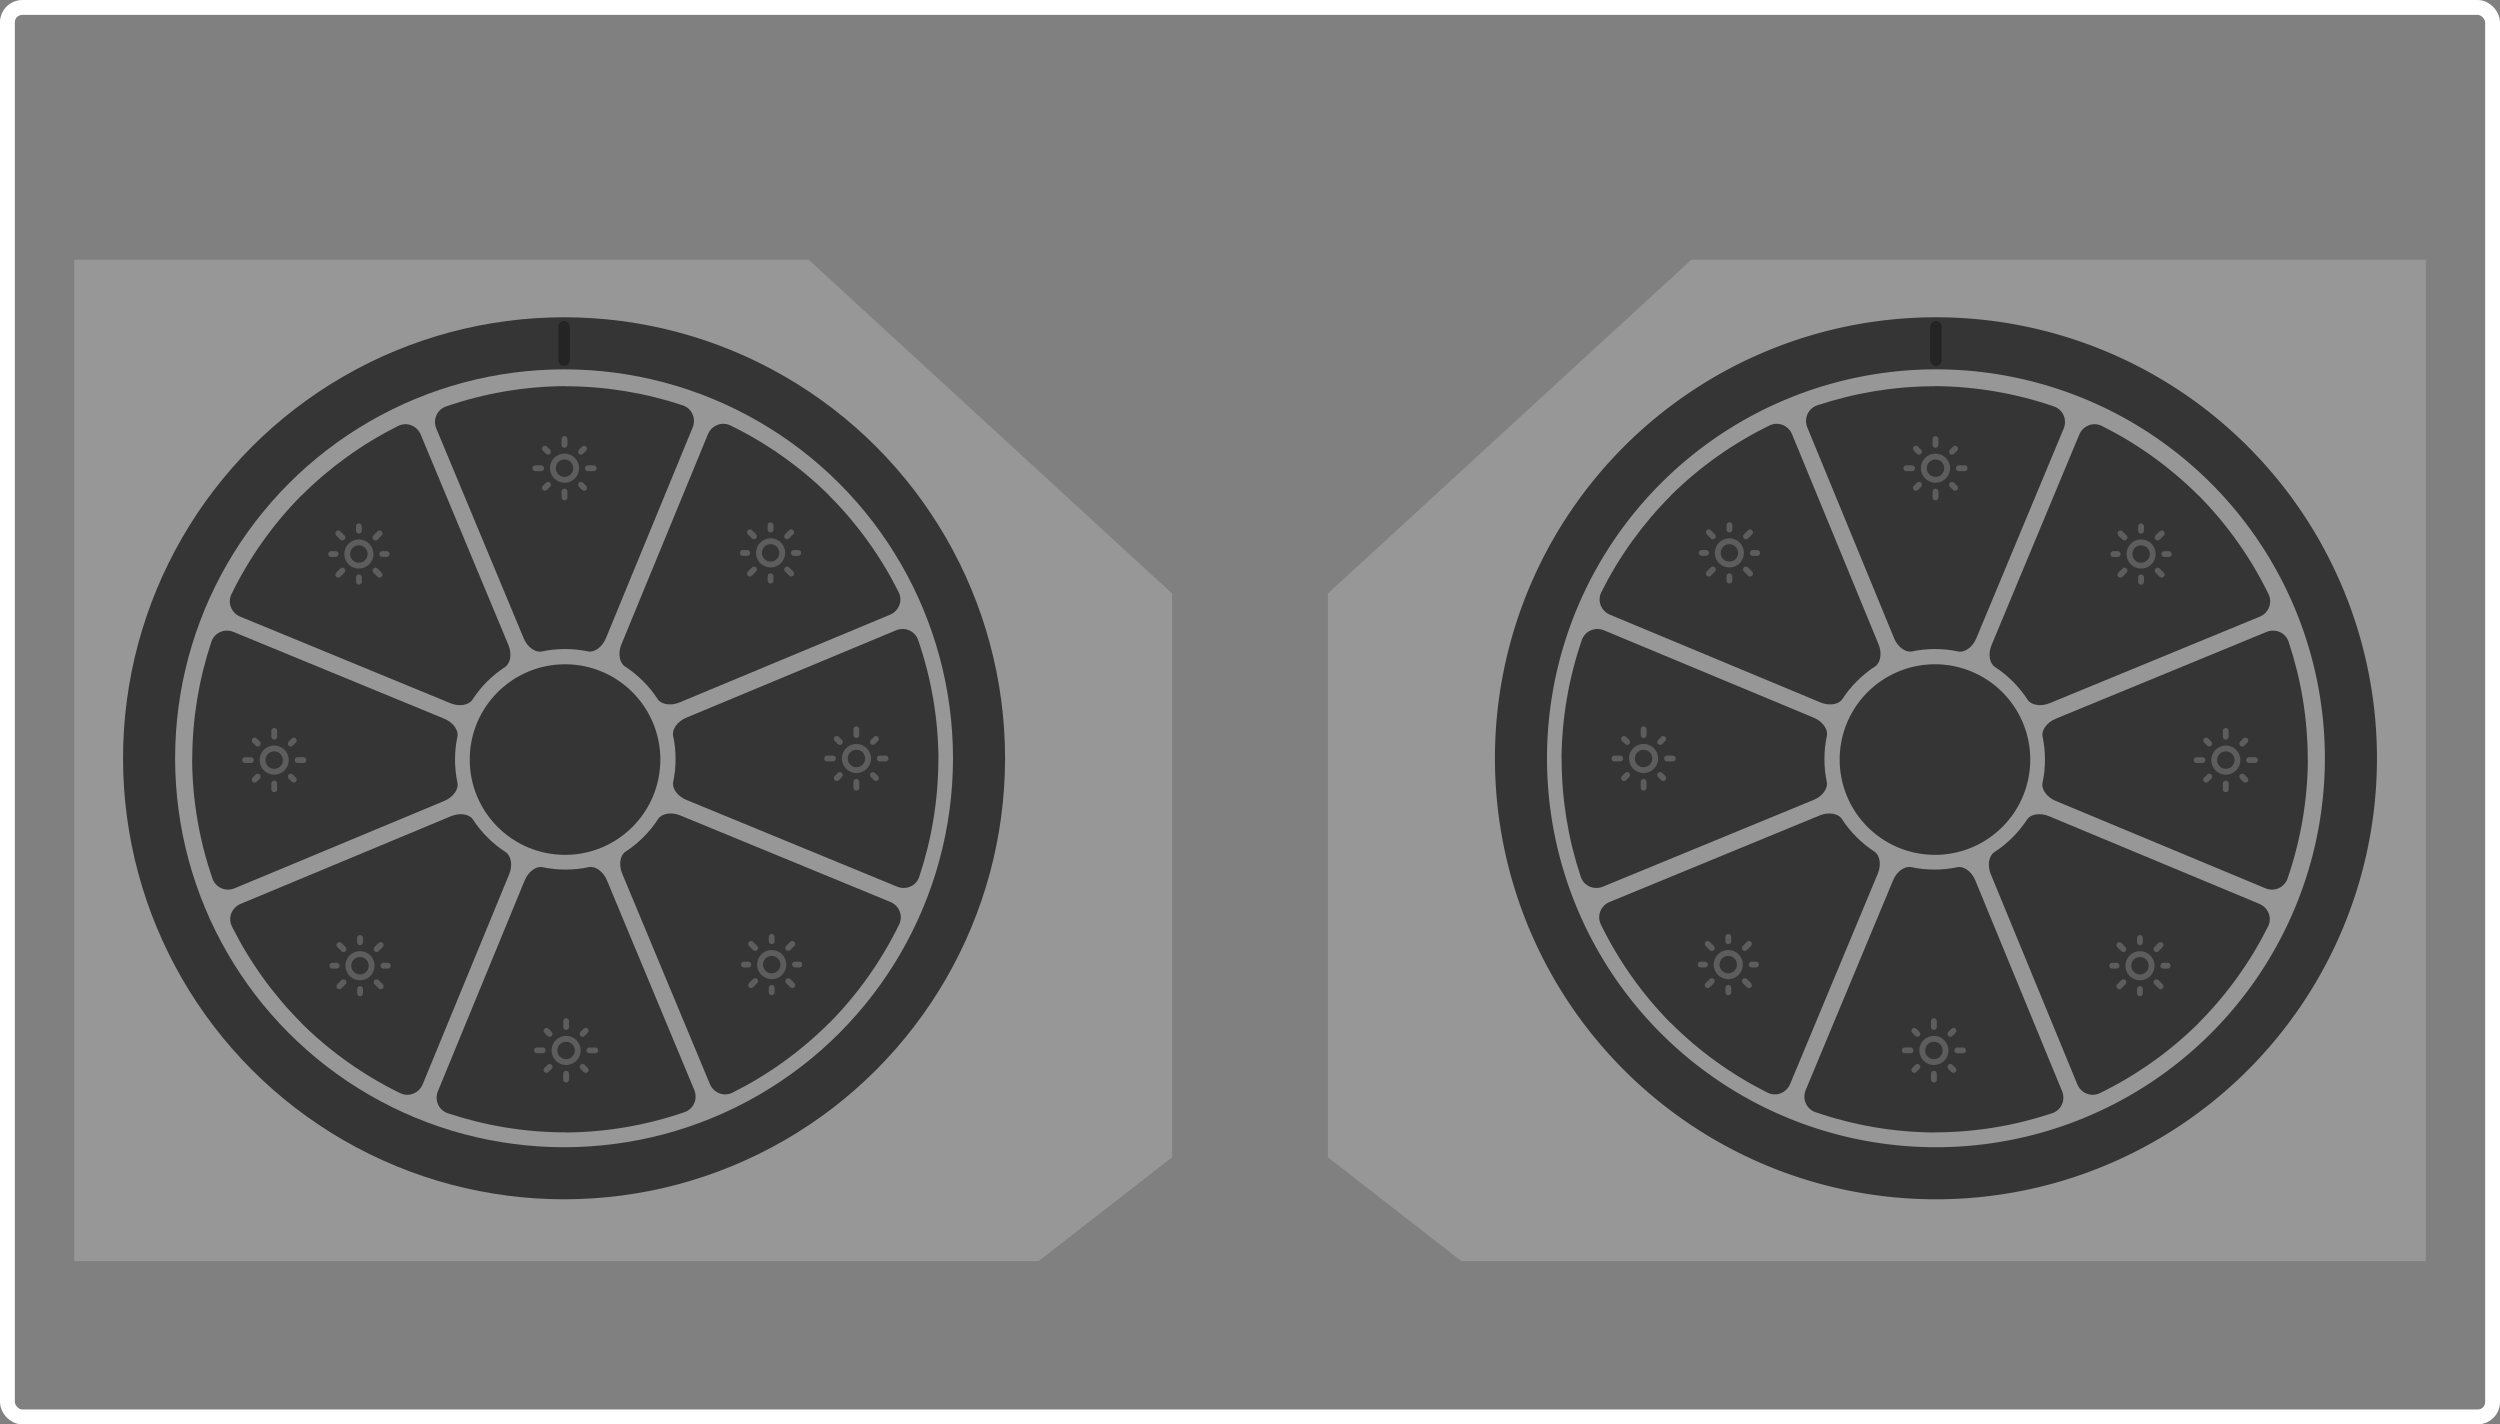 <?xml version="1.0" encoding="UTF-8" standalone="no"?>
<!-- Created with Inkscape (http://www.inkscape.org/) -->

<svg
   width="168.5"
   height="96"
   viewBox="0 0 44.582 25.4"
   version="1.1"
   id="svg5"
   inkscape:version="1.1.1 (3bf5ae0d25, 2021-09-20)"
   sodipodi:docname="dm2_diagram.svg"
   xmlns:inkscape="http://www.inkscape.org/namespaces/inkscape"
   xmlns:sodipodi="http://sodipodi.sourceforge.net/DTD/sodipodi-0.dtd"
   xmlns="http://www.w3.org/2000/svg"
   xmlns:svg="http://www.w3.org/2000/svg">
  <rect x="0" y="0" width="44.582" height="25.4" fill="#808080" stroke="none"/>
  <sodipodi:namedview
     id="namedview7"
     pagecolor="#505050"
     bordercolor="#ffffff"
     borderopacity="1"
     inkscape:pageshadow="0"
     inkscape:pageopacity="0"
     inkscape:pagecheckerboard="1"
     inkscape:document-units="px"
     showgrid="false"
     units="px"
     fit-margin-top="0"
     fit-margin-left="0"
     fit-margin-right="0"
     fit-margin-bottom="0"
     inkscape:zoom="8"
     inkscape:cx="59.875"
     inkscape:cy="56.8125"
     inkscape:window-width="2560"
     inkscape:window-height="1537"
     inkscape:window-x="1912"
     inkscape:window-y="-8"
     inkscape:window-maximized="1"
     inkscape:current-layer="mirror-path-effect1076"
     inkscape:snap-center="false" />
  <defs
     id="defs2">
    <inkscape:path-effect
       effect="mirror_symmetry"
       start_point="49.982,41.675"
       end_point="49.982,59.534"
       center_point="49.982,50.604"
       id="path-effect1076"
       is_visible="true"
       lpeversion="1.1"
       mode="vertical"
       discard_orig_path="false"
       fuse_paths="false"
       oposite_fuse="false"
       split_items="true"
       split_open="false" />
    <inkscape:path-effect
       effect="copy_rotate"
       starting_point="0,0"
       origin="39.27,50.6"
       id="path-effect879"
       is_visible="true"
       lpeversion="1"
       method="normal"
       num_copies="8"
       starting_angle="0"
       rotation_angle="45"
       gap="0"
       copies_to_360="true"
       mirror_copies="false"
       split_items="true" />
    <inkscape:path-effect
       effect="fillet_chamfer"
       id="path-effect19039"
       is_visible="true"
       lpeversion="1"
       satellites_param="F,0,0,1,0,0,0,1 @ F,0,0,1,0,0,0,1 @ F,0,0,1,0,0,0,1 @ F,0,0,1,0,0,0,1 @ F,0,0,1,0,0,0,1 @ F,0,0,1,0,0,0,1 @ F,0,0,1,0,0,0,1 @ F,0,0,1,0,0,0,1"
       unit="px"
       method="auto"
       mode="F"
       radius="0"
       chamfer_steps="1"
       flexible="false"
       use_knot_distance="true"
       apply_no_radius="true"
       apply_with_radius="true"
       only_selected="false"
       hide_knots="false" />
    <inkscape:path-effect
       effect="copy_rotate"
       starting_point="0,0"
       origin="39.8,51.25"
       id="path-effect19035"
       is_visible="true"
       lpeversion="1"
       method="normal"
       num_copies="8"
       starting_angle="0"
       rotation_angle="45"
       gap="0"
       copies_to_360="true"
       mirror_copies="false"
       split_items="false" />
    <inkscape:path-effect
       effect="copy_rotate"
       starting_point="0,0"
       origin="50,70"
       id="path-effect18955"
       is_visible="true"
       lpeversion="1"
       method="normal"
       num_copies="8"
       starting_angle="0"
       rotation_angle="45"
       gap="0"
       copies_to_360="true"
       mirror_copies="false"
       split_items="false" />
    <inkscape:path-effect
       effect="fillet_chamfer"
       id="path-effect18869"
       is_visible="true"
       lpeversion="1"
       satellites_param="F,0,0,1,0,1,0,1 @ F,0,0,1,0,1,0,1 @ F,0,0,1,0,1,0,1 @ F,0,0,1,0,1,0,1 @ F,0,0,1,0,1,0,1 @ F,0,0,1,0,1,0,1 @ F,0,0,1,0,1,0,1 @ F,0,0,1,0,1,0,1 @ F,0,0,1,0,1,0,1 @ F,0,0,1,0,1,0,1"
       unit="px"
       method="auto"
       mode="F"
       radius="1"
       chamfer_steps="1"
       flexible="false"
       use_knot_distance="true"
       apply_no_radius="true"
       apply_with_radius="true"
       only_selected="true"
       hide_knots="false" />
    <inkscape:path-effect
       effect="copy_rotate"
       starting_point="0,0"
       origin="-50,-50"
       id="path-effect13342"
       is_visible="true"
       lpeversion="1"
       method="normal"
       num_copies="8"
       starting_angle="0"
       rotation_angle="60"
       gap="0"
       copies_to_360="true"
       mirror_copies="false"
       split_items="true" />
    <inkscape:path-effect
       effect="copy_rotate"
       starting_point="0,0"
       origin="-40,-40"
       id="path-effect12657"
       is_visible="true"
       lpeversion="1"
       method="normal"
       num_copies="8"
       starting_angle="0"
       rotation_angle="60"
       gap="100"
       copies_to_360="true"
       mirror_copies="false"
       split_items="false" />
    <inkscape:path-effect
       effect="copy_rotate"
       starting_point="0,0"
       origin="2,12"
       id="path-effect12655"
       is_visible="true"
       lpeversion="1"
       method="normal"
       num_copies="8"
       starting_angle="0"
       rotation_angle="60"
       gap="0.02"
       copies_to_360="true"
       mirror_copies="false"
       split_items="false" />
    <inkscape:path-effect
       effect="copy_rotate"
       starting_point="0,0"
       origin="35.45,46.619"
       id="path-effect10400"
       is_visible="true"
       lpeversion="1"
       method="normal"
       num_copies="8"
       starting_angle="0"
       rotation_angle="60"
       gap="100"
       copies_to_360="true"
       mirror_copies="false"
       split_items="false" />
    <inkscape:path-effect
       effect="copy_rotate"
       starting_point="0,0"
       origin="35.45,46.619"
       id="path-effect9727"
       is_visible="true"
       lpeversion="1"
       method="normal"
       num_copies="8"
       starting_angle="0"
       rotation_angle="60"
       gap="100"
       copies_to_360="true"
       mirror_copies="false"
       split_items="false" />
  </defs>
  <g
     inkscape:label="Layer 1"
     id="layer1"
     transform="translate(-29.609,-37.044)"
     sodipodi:insensitive="true">
    <rect
       style="fill:none;stroke:#ffffff;stroke-width:0.265;stroke-linejoin:round;stroke-miterlimit:4;stroke-dasharray:none;stroke-opacity:1"
       id="rect846"
       width="44.318"
       height="25.135"
       x="29.741"
       y="37.177"
       rx="0.265"
       ry="0.265"
       inkscape:label="rect846" />
    <g
       id="g10368"
       inkscape:path-effect="#path-effect1076">
      <path
         style="fill:#ffffff;fill-opacity:0.182;stroke:none;stroke-width:0.265px;stroke-linecap:butt;stroke-linejoin:miter;stroke-opacity:1"
         d="m 30.932,41.675 v 17.859 h 17.198 l 2.381,-1.852 V 47.628 l -6.482,-5.953 z"
         id="path1526"
         sodipodi:nodetypes="ccccccc"
         inkscape:original-d="m 30.931932,41.674552 v 17.859375 h 17.197916 l 2.38125,-1.852083 V 47.627677 l -6.482291,-5.953125 z" />
      <g
         id="g1021"
         transform="matrix(1.181,0,0,1.181,-6.688,-9.174)"
         style="stroke-width:0.847">
        <g
           id="g1574"
           inkscape:label="wheel-3"
           transform="matrix(0.978,0,0,0.978,0.849,1.094)"
           style="stroke-width:0.865">
          <circle
             style="fill:none;fill-opacity:0.259;stroke:#353535;stroke-width:0.804;stroke-linejoin:round;stroke-miterlimit:4;stroke-dasharray:none;stroke-opacity:1"
             id="path14890"
             cx="39.266"
             cy="50.604"
             r="6.407"
             inkscape:label="fff" />
          <path
             style="fill:none;stroke:#242424;stroke-width:0.177px;stroke-linecap:round;stroke-linejoin:miter;stroke-opacity:1"
             d="m 39.266,43.941 v 0.516"
             id="path15070"
             inkscape:original-d="m 39.26631,43.9405 v 0.516465" />
        </g>
        <circle
           style="fill:#353535;fill-opacity:1;stroke:none;stroke-width:0;stroke-linejoin:round;stroke-miterlimit:4;stroke-dasharray:none;stroke-opacity:1"
           id="path9452"
           cx="39.266"
           cy="50.604"
           r="1.439"
           inkscape:label="button-23" />
        <g
           id="g875"
           inkscape:path-effect="#path-effect879"
           style="stroke-width:0.847"
           inkscape:label="button-15">
          <path
             id="path17805"
             d="m 39.266,44.965 c -0.612,0.004 -1.219,0.108 -1.797,0.307 -0.138,0.048 -0.203,0.201 -0.146,0.336 l 1.319,3.166 c 0.056,0.135 0.177,0.218 0.273,0.198 0.058,-0.013 0.116,-0.022 0.175,-0.028 0.059,-0.006 0.118,-0.009 0.177,-0.009 0.058,6.7e-5 0.116,0.003 0.174,0.009 0.058,0.006 0.116,0.015 0.173,0.027 0.094,0.02 0.214,-0.064 0.269,-0.199 l 1.31,-3.182 c 0.056,-0.135 -0.01,-0.288 -0.148,-0.334 -0.573,-0.191 -1.173,-0.289 -1.778,-0.289 z"
             style="fill:#353535;fill-opacity:1;stroke:none;stroke-width:0.423;stroke-linejoin:round;stroke-miterlimit:4;stroke-dasharray:none;stroke-opacity:1"
             inkscape:original-d="m 39.266307,44.965307 c -0.612161,0.0041 -1.218977,0.107781 -1.796753,0.306526 -0.138166,0.04753 -0.202526,0.201247 -0.146328,0.336133 l 1.318876,3.165573 c 0.0562,0.134887 0.177107,0.218365 0.272805,0.197725 0.05768,-0.01255 0.115983,-0.02204 0.174666,-0.02842 0.05871,-0.0062 0.117699,-0.0093 0.176734,-0.0093 0.05817,6.7e-5 0.116301,0.0032 0.174149,0.0093 0.05797,0.0061 0.115584,0.01525 0.172599,0.02739 0.09423,0.02022 0.213561,-0.06406 0.269188,-0.199186 l 1.31009,-3.182288 c 0.05563,-0.135122 -0.0096,-0.287976 -0.148233,-0.334174 -0.572726,-0.190876 -1.172954,-0.288727 -1.777793,-0.289276 z" />
          <path
             fill="none"
             height="1.058"
             width="1.058"
             id="rect19332"
             x="38.728"
             y="45.675"
             style="stroke-width:30.475"
             sodipodi:type="rect"
             d="m 38.728,45.675 h 1.058 v 1.058 h -1.058 z" />
          <path
             d="m 39.258,46.072 c 0.073,0 0.132,0.06 0.132,0.132 0,0.073 -0.06,0.132 -0.132,0.132 -0.073,0 -0.132,-0.06 -0.132,-0.132 0,-0.073 0.06,-0.132 0.132,-0.132 m 0,-0.088 c -0.122,0 -0.22,0.099 -0.22,0.22 0,0.122 0.099,0.22 0.22,0.22 0.122,0 0.22,-0.099 0.22,-0.22 0,-0.122 -0.099,-0.22 -0.22,-0.22 z m -0.441,0.265 h 0.088 c 0.024,0 0.044,-0.02 0.044,-0.044 0,-0.024 -0.02,-0.044 -0.044,-0.044 h -0.088 c -0.024,0 -0.044,0.02 -0.044,0.044 0,0.024 0.02,0.044 0.044,0.044 z m 0.794,0 h 0.088 c 0.024,0 0.044,-0.02 0.044,-0.044 0,-0.024 -0.02,-0.044 -0.044,-0.044 h -0.088 c -0.024,0 -0.044,0.02 -0.044,0.044 0,0.024 0.02,0.044 0.044,0.044 z m -0.397,-0.485 v 0.088 c 0,0.024 0.02,0.044 0.044,0.044 0.024,0 0.044,-0.02 0.044,-0.044 v -0.088 c 0,-0.024 -0.02,-0.044 -0.044,-0.044 -0.024,0 -0.044,0.02 -0.044,0.044 z m 0,0.794 v 0.088 c 0,0.024 0.02,0.044 0.044,0.044 0.024,0 0.044,-0.02 0.044,-0.044 v -0.088 c 0,-0.024 -0.02,-0.044 -0.044,-0.044 -0.024,0 -0.044,0.02 -0.044,0.044 z m -0.221,-0.68 c -0.017,-0.017 -0.045,-0.017 -0.062,0 -0.017,0.017 -0.017,0.045 0,0.062 l 0.047,0.047 c 0.017,0.017 0.045,0.017 0.062,0 0.017,-0.017 0.017,-0.045 0,-0.062 z m 0.545,0.545 c -0.017,-0.017 -0.045,-0.017 -0.062,0 -0.017,0.017 -0.017,0.045 0,0.062 l 0.047,0.047 c 0.017,0.017 0.045,0.017 0.062,0 0.017,-0.017 0.017,-0.045 0,-0.062 z m 0.047,-0.483 c 0.017,-0.017 0.017,-0.045 0,-0.062 -0.017,-0.017 -0.045,-0.017 -0.062,0 l -0.047,0.047 c -0.017,0.017 -0.017,0.045 0,0.062 0.017,0.017 0.045,0.017 0.062,0 z m -0.545,0.545 c 0.017,-0.017 0.017,-0.045 0,-0.062 -0.017,-0.017 -0.045,-0.017 -0.062,0 l -0.047,0.047 c -0.017,0.017 -0.017,0.045 0,0.062 0.017,0.017 0.045,0.017 0.062,0 z"
             id="path19334"
             style="fill:#ffffff;fill-opacity:0.201;stroke-width:0.224;stroke-miterlimit:4;stroke-dasharray:none"
             inkscape:original-d="m 39.257549,46.071587 c 0.07276,0 0.132291,0.05953 0.132291,0.132292 0,0.07276 -0.05953,0.132291 -0.132291,0.132291 -0.07276,0 -0.132292,-0.05953 -0.132292,-0.132291 0,-0.07276 0.05953,-0.132292 0.132292,-0.132292 m 0,-0.08819 c -0.121709,0 -0.220486,0.09878 -0.220486,0.220486 0,0.121708 0.09878,0.220486 0.220486,0.220486 0.121708,0 0.220486,-0.09878 0.220486,-0.220486 0,-0.121709 -0.09878,-0.220486 -0.220486,-0.220486 z m -0.440973,0.264583 h 0.08819 c 0.02425,0 0.0441,-0.01984 0.0441,-0.0441 0,-0.02425 -0.01984,-0.0441 -0.0441,-0.0441 h -0.08819 c -0.02425,0 -0.0441,0.01984 -0.0441,0.0441 0,0.02425 0.01984,0.0441 0.0441,0.0441 z m 0.79375,0 h 0.08819 c 0.02425,0 0.0441,-0.01984 0.0441,-0.0441 0,-0.02425 -0.01984,-0.0441 -0.0441,-0.0441 h -0.08819 c -0.02425,0 -0.0441,0.01984 -0.0441,0.0441 0,0.02425 0.01984,0.0441 0.0441,0.0441 z m -0.396875,-0.48507 v 0.08819 c 0,0.02425 0.01984,0.0441 0.0441,0.0441 0.02425,0 0.0441,-0.01984 0.0441,-0.0441 v -0.08819 c 0,-0.02425 -0.01984,-0.0441 -0.0441,-0.0441 -0.02425,0 -0.0441,0.01984 -0.0441,0.0441 z m 0,0.79375 v 0.0882 c 0,0.02425 0.01984,0.0441 0.0441,0.0441 0.02425,0 0.0441,-0.01984 0.0441,-0.0441 v -0.0882 c 0,-0.02425 -0.01984,-0.0441 -0.0441,-0.0441 -0.02425,0 -0.0441,0.01984 -0.0441,0.0441 z m -0.220927,-0.679979 c -0.0172,-0.0172 -0.04542,-0.0172 -0.06218,0 -0.0172,0.0172 -0.0172,0.04542 0,0.06218 l 0.04674,0.04674 c 0.0172,0.0172 0.04542,0.0172 0.06218,0 0.01676,-0.0172 0.0172,-0.04542 0,-0.06218 z m 0.545483,0.545483 c -0.0172,-0.0172 -0.04542,-0.0172 -0.06218,0 -0.0172,0.0172 -0.0172,0.04542 0,0.06218 l 0.04674,0.04674 c 0.0172,0.0172 0.04542,0.0172 0.06218,0 0.0172,-0.0172 0.0172,-0.04542 0,-0.06218 z m 0.04674,-0.483306 c 0.0172,-0.0172 0.0172,-0.04542 0,-0.06218 -0.0172,-0.0172 -0.04542,-0.0172 -0.06218,0 l -0.04674,0.04674 c -0.0172,0.0172 -0.0172,0.04542 0,0.06218 0.0172,0.01676 0.04542,0.0172 0.06218,0 z m -0.545483,0.545483 c 0.0172,-0.0172 0.0172,-0.04542 0,-0.06218 -0.0172,-0.0172 -0.04542,-0.0172 -0.06218,0 l -0.04674,0.04674 c -0.0172,0.0172 -0.0172,0.04542 0,0.06218 0.0172,0.01676 0.04542,0.0172 0.06218,0 z" />
        </g>
        <g
           id="rotated-0-path-effect879"
           style="display:inline;stroke-width:0.847"
           transform="rotate(-45,39.27,50.6)"
           inkscape:label="button-8">
          <path
             style="fill:#353535;fill-opacity:1;stroke:none;stroke-width:0.423;stroke-linejoin:round;stroke-miterlimit:4;stroke-dasharray:none;stroke-opacity:1"
             id="path1522"
             d="m 39.266,44.965 c -0.612,0.004 -1.219,0.108 -1.797,0.307 -0.138,0.048 -0.203,0.201 -0.146,0.336 l 1.319,3.166 c 0.056,0.135 0.177,0.218 0.273,0.198 0.058,-0.013 0.116,-0.022 0.175,-0.028 0.059,-0.006 0.118,-0.009 0.177,-0.009 0.058,6.7e-5 0.116,0.003 0.174,0.009 0.058,0.006 0.116,0.015 0.173,0.027 0.094,0.02 0.214,-0.064 0.269,-0.199 l 1.31,-3.182 c 0.056,-0.135 -0.01,-0.288 -0.148,-0.334 -0.573,-0.191 -1.173,-0.289 -1.778,-0.289 z" />
          <path
             style="stroke-width:30.475"
             id="path1524"
             d="m 38.728,45.675 h 1.058 v 1.058 h -1.058 z"
             fill="none" />
          <path
             style="fill:#ffffff;fill-opacity:0.201;stroke-width:0.224;stroke-miterlimit:4;stroke-dasharray:none"
             id="path1527"
             d="m 39.258,46.072 c 0.073,0 0.132,0.06 0.132,0.132 0,0.073 -0.06,0.132 -0.132,0.132 -0.073,0 -0.132,-0.06 -0.132,-0.132 0,-0.073 0.06,-0.132 0.132,-0.132 m 0,-0.088 c -0.122,0 -0.22,0.099 -0.22,0.22 0,0.122 0.099,0.22 0.22,0.22 0.122,0 0.22,-0.099 0.22,-0.22 0,-0.122 -0.099,-0.22 -0.22,-0.22 z m -0.441,0.265 h 0.088 c 0.024,0 0.044,-0.02 0.044,-0.044 0,-0.024 -0.02,-0.044 -0.044,-0.044 h -0.088 c -0.024,0 -0.044,0.02 -0.044,0.044 0,0.024 0.02,0.044 0.044,0.044 z m 0.794,0 h 0.088 c 0.024,0 0.044,-0.02 0.044,-0.044 0,-0.024 -0.02,-0.044 -0.044,-0.044 h -0.088 c -0.024,0 -0.044,0.02 -0.044,0.044 0,0.024 0.02,0.044 0.044,0.044 z m -0.397,-0.485 v 0.088 c 0,0.024 0.02,0.044 0.044,0.044 0.024,0 0.044,-0.02 0.044,-0.044 v -0.088 c 0,-0.024 -0.02,-0.044 -0.044,-0.044 -0.024,0 -0.044,0.02 -0.044,0.044 z m 0,0.794 v 0.088 c 0,0.024 0.02,0.044 0.044,0.044 0.024,0 0.044,-0.02 0.044,-0.044 v -0.088 c 0,-0.024 -0.02,-0.044 -0.044,-0.044 -0.024,0 -0.044,0.02 -0.044,0.044 z m -0.221,-0.68 c -0.017,-0.017 -0.045,-0.017 -0.062,0 -0.017,0.017 -0.017,0.045 0,0.062 l 0.047,0.047 c 0.017,0.017 0.045,0.017 0.062,0 0.017,-0.017 0.017,-0.045 0,-0.062 z m 0.545,0.545 c -0.017,-0.017 -0.045,-0.017 -0.062,0 -0.017,0.017 -0.017,0.045 0,0.062 l 0.047,0.047 c 0.017,0.017 0.045,0.017 0.062,0 0.017,-0.017 0.017,-0.045 0,-0.062 z m 0.047,-0.483 c 0.017,-0.017 0.017,-0.045 0,-0.062 -0.017,-0.017 -0.045,-0.017 -0.062,0 l -0.047,0.047 c -0.017,0.017 -0.017,0.045 0,0.062 0.017,0.017 0.045,0.017 0.062,0 z m -0.545,0.545 c 0.017,-0.017 0.017,-0.045 0,-0.062 -0.017,-0.017 -0.045,-0.017 -0.062,0 l -0.047,0.047 c -0.017,0.017 -0.017,0.045 0,0.062 0.017,0.017 0.045,0.017 0.062,0 z" />
        </g>
        <g
           id="rotated-1-path-effect879"
           style="display:inline;stroke-width:0.847"
           transform="rotate(-90,39.27,50.6)"
           inkscape:label="button-9">
          <path
             style="fill:#353535;fill-opacity:1;stroke:none;stroke-width:0.423;stroke-linejoin:round;stroke-miterlimit:4;stroke-dasharray:none;stroke-opacity:1"
             id="path1530"
             d="m 39.266,44.965 c -0.612,0.004 -1.219,0.108 -1.797,0.307 -0.138,0.048 -0.203,0.201 -0.146,0.336 l 1.319,3.166 c 0.056,0.135 0.177,0.218 0.273,0.198 0.058,-0.013 0.116,-0.022 0.175,-0.028 0.059,-0.006 0.118,-0.009 0.177,-0.009 0.058,6.7e-5 0.116,0.003 0.174,0.009 0.058,0.006 0.116,0.015 0.173,0.027 0.094,0.02 0.214,-0.064 0.269,-0.199 l 1.31,-3.182 c 0.056,-0.135 -0.01,-0.288 -0.148,-0.334 -0.573,-0.191 -1.173,-0.289 -1.778,-0.289 z" />
          <path
             style="stroke-width:30.475"
             id="path1532"
             d="m 38.728,45.675 h 1.058 v 1.058 h -1.058 z"
             fill="none" />
          <path
             style="fill:#ffffff;fill-opacity:0.201;stroke-width:0.224;stroke-miterlimit:4;stroke-dasharray:none"
             id="path1534"
             d="m 39.258,46.072 c 0.073,0 0.132,0.06 0.132,0.132 0,0.073 -0.06,0.132 -0.132,0.132 -0.073,0 -0.132,-0.06 -0.132,-0.132 0,-0.073 0.06,-0.132 0.132,-0.132 m 0,-0.088 c -0.122,0 -0.22,0.099 -0.22,0.22 0,0.122 0.099,0.22 0.22,0.22 0.122,0 0.22,-0.099 0.22,-0.22 0,-0.122 -0.099,-0.22 -0.22,-0.22 z m -0.441,0.265 h 0.088 c 0.024,0 0.044,-0.02 0.044,-0.044 0,-0.024 -0.02,-0.044 -0.044,-0.044 h -0.088 c -0.024,0 -0.044,0.02 -0.044,0.044 0,0.024 0.02,0.044 0.044,0.044 z m 0.794,0 h 0.088 c 0.024,0 0.044,-0.02 0.044,-0.044 0,-0.024 -0.02,-0.044 -0.044,-0.044 h -0.088 c -0.024,0 -0.044,0.02 -0.044,0.044 0,0.024 0.02,0.044 0.044,0.044 z m -0.397,-0.485 v 0.088 c 0,0.024 0.02,0.044 0.044,0.044 0.024,0 0.044,-0.02 0.044,-0.044 v -0.088 c 0,-0.024 -0.02,-0.044 -0.044,-0.044 -0.024,0 -0.044,0.02 -0.044,0.044 z m 0,0.794 v 0.088 c 0,0.024 0.02,0.044 0.044,0.044 0.024,0 0.044,-0.02 0.044,-0.044 v -0.088 c 0,-0.024 -0.02,-0.044 -0.044,-0.044 -0.024,0 -0.044,0.02 -0.044,0.044 z m -0.221,-0.68 c -0.017,-0.017 -0.045,-0.017 -0.062,0 -0.017,0.017 -0.017,0.045 0,0.062 l 0.047,0.047 c 0.017,0.017 0.045,0.017 0.062,0 0.017,-0.017 0.017,-0.045 0,-0.062 z m 0.545,0.545 c -0.017,-0.017 -0.045,-0.017 -0.062,0 -0.017,0.017 -0.017,0.045 0,0.062 l 0.047,0.047 c 0.017,0.017 0.045,0.017 0.062,0 0.017,-0.017 0.017,-0.045 0,-0.062 z m 0.047,-0.483 c 0.017,-0.017 0.017,-0.045 0,-0.062 -0.017,-0.017 -0.045,-0.017 -0.062,0 l -0.047,0.047 c -0.017,0.017 -0.017,0.045 0,0.062 0.017,0.017 0.045,0.017 0.062,0 z m -0.545,0.545 c 0.017,-0.017 0.017,-0.045 0,-0.062 -0.017,-0.017 -0.045,-0.017 -0.062,0 l -0.047,0.047 c -0.017,0.017 -0.017,0.045 0,0.062 0.017,0.017 0.045,0.017 0.062,0 z" />
        </g>
        <g
           id="rotated-2-path-effect879"
           style="display:inline;stroke-width:0.847"
           transform="rotate(-135,39.27,50.6)"
           inkscape:label="button-10">
          <path
             style="fill:#353535;fill-opacity:1;stroke:none;stroke-width:0.423;stroke-linejoin:round;stroke-miterlimit:4;stroke-dasharray:none;stroke-opacity:1"
             id="path1537"
             d="m 39.266,44.965 c -0.612,0.004 -1.219,0.108 -1.797,0.307 -0.138,0.048 -0.203,0.201 -0.146,0.336 l 1.319,3.166 c 0.056,0.135 0.177,0.218 0.273,0.198 0.058,-0.013 0.116,-0.022 0.175,-0.028 0.059,-0.006 0.118,-0.009 0.177,-0.009 0.058,6.7e-5 0.116,0.003 0.174,0.009 0.058,0.006 0.116,0.015 0.173,0.027 0.094,0.02 0.214,-0.064 0.269,-0.199 l 1.31,-3.182 c 0.056,-0.135 -0.01,-0.288 -0.148,-0.334 -0.573,-0.191 -1.173,-0.289 -1.778,-0.289 z" />
          <path
             style="stroke-width:30.475"
             id="path1539"
             d="m 38.728,45.675 h 1.058 v 1.058 h -1.058 z"
             fill="none" />
          <path
             style="fill:#ffffff;fill-opacity:0.201;stroke-width:0.224;stroke-miterlimit:4;stroke-dasharray:none"
             id="path1541"
             d="m 39.258,46.072 c 0.073,0 0.132,0.06 0.132,0.132 0,0.073 -0.06,0.132 -0.132,0.132 -0.073,0 -0.132,-0.06 -0.132,-0.132 0,-0.073 0.06,-0.132 0.132,-0.132 m 0,-0.088 c -0.122,0 -0.22,0.099 -0.22,0.22 0,0.122 0.099,0.22 0.22,0.22 0.122,0 0.22,-0.099 0.22,-0.22 0,-0.122 -0.099,-0.22 -0.22,-0.22 z m -0.441,0.265 h 0.088 c 0.024,0 0.044,-0.02 0.044,-0.044 0,-0.024 -0.02,-0.044 -0.044,-0.044 h -0.088 c -0.024,0 -0.044,0.02 -0.044,0.044 0,0.024 0.02,0.044 0.044,0.044 z m 0.794,0 h 0.088 c 0.024,0 0.044,-0.02 0.044,-0.044 0,-0.024 -0.02,-0.044 -0.044,-0.044 h -0.088 c -0.024,0 -0.044,0.02 -0.044,0.044 0,0.024 0.02,0.044 0.044,0.044 z m -0.397,-0.485 v 0.088 c 0,0.024 0.02,0.044 0.044,0.044 0.024,0 0.044,-0.02 0.044,-0.044 v -0.088 c 0,-0.024 -0.02,-0.044 -0.044,-0.044 -0.024,0 -0.044,0.02 -0.044,0.044 z m 0,0.794 v 0.088 c 0,0.024 0.02,0.044 0.044,0.044 0.024,0 0.044,-0.02 0.044,-0.044 v -0.088 c 0,-0.024 -0.02,-0.044 -0.044,-0.044 -0.024,0 -0.044,0.02 -0.044,0.044 z m -0.221,-0.68 c -0.017,-0.017 -0.045,-0.017 -0.062,0 -0.017,0.017 -0.017,0.045 0,0.062 l 0.047,0.047 c 0.017,0.017 0.045,0.017 0.062,0 0.017,-0.017 0.017,-0.045 0,-0.062 z m 0.545,0.545 c -0.017,-0.017 -0.045,-0.017 -0.062,0 -0.017,0.017 -0.017,0.045 0,0.062 l 0.047,0.047 c 0.017,0.017 0.045,0.017 0.062,0 0.017,-0.017 0.017,-0.045 0,-0.062 z m 0.047,-0.483 c 0.017,-0.017 0.017,-0.045 0,-0.062 -0.017,-0.017 -0.045,-0.017 -0.062,0 l -0.047,0.047 c -0.017,0.017 -0.017,0.045 0,0.062 0.017,0.017 0.045,0.017 0.062,0 z m -0.545,0.545 c 0.017,-0.017 0.017,-0.045 0,-0.062 -0.017,-0.017 -0.045,-0.017 -0.062,0 l -0.047,0.047 c -0.017,0.017 -0.017,0.045 0,0.062 0.017,0.017 0.045,0.017 0.062,0 z" />
        </g>
        <g
           id="rotated-3-path-effect879"
           style="display:inline;stroke-width:0.847"
           transform="rotate(180,39.27,50.6)"
           inkscape:label="button-11">
          <path
             style="fill:#353535;fill-opacity:1;stroke:none;stroke-width:0.423;stroke-linejoin:round;stroke-miterlimit:4;stroke-dasharray:none;stroke-opacity:1"
             id="path1544"
             d="m 39.266,44.965 c -0.612,0.004 -1.219,0.108 -1.797,0.307 -0.138,0.048 -0.203,0.201 -0.146,0.336 l 1.319,3.166 c 0.056,0.135 0.177,0.218 0.273,0.198 0.058,-0.013 0.116,-0.022 0.175,-0.028 0.059,-0.006 0.118,-0.009 0.177,-0.009 0.058,6.7e-5 0.116,0.003 0.174,0.009 0.058,0.006 0.116,0.015 0.173,0.027 0.094,0.02 0.214,-0.064 0.269,-0.199 l 1.31,-3.182 c 0.056,-0.135 -0.01,-0.288 -0.148,-0.334 -0.573,-0.191 -1.173,-0.289 -1.778,-0.289 z" />
          <path
             style="stroke-width:30.475"
             id="path1546"
             d="m 38.728,45.675 h 1.058 v 1.058 h -1.058 z"
             fill="none" />
          <path
             style="fill:#ffffff;fill-opacity:0.201;stroke-width:0.224;stroke-miterlimit:4;stroke-dasharray:none"
             id="path1548"
             d="m 39.258,46.072 c 0.073,0 0.132,0.06 0.132,0.132 0,0.073 -0.06,0.132 -0.132,0.132 -0.073,0 -0.132,-0.06 -0.132,-0.132 0,-0.073 0.06,-0.132 0.132,-0.132 m 0,-0.088 c -0.122,0 -0.22,0.099 -0.22,0.22 0,0.122 0.099,0.22 0.22,0.22 0.122,0 0.22,-0.099 0.22,-0.22 0,-0.122 -0.099,-0.22 -0.22,-0.22 z m -0.441,0.265 h 0.088 c 0.024,0 0.044,-0.02 0.044,-0.044 0,-0.024 -0.02,-0.044 -0.044,-0.044 h -0.088 c -0.024,0 -0.044,0.02 -0.044,0.044 0,0.024 0.02,0.044 0.044,0.044 z m 0.794,0 h 0.088 c 0.024,0 0.044,-0.02 0.044,-0.044 0,-0.024 -0.02,-0.044 -0.044,-0.044 h -0.088 c -0.024,0 -0.044,0.02 -0.044,0.044 0,0.024 0.02,0.044 0.044,0.044 z m -0.397,-0.485 v 0.088 c 0,0.024 0.02,0.044 0.044,0.044 0.024,0 0.044,-0.02 0.044,-0.044 v -0.088 c 0,-0.024 -0.02,-0.044 -0.044,-0.044 -0.024,0 -0.044,0.02 -0.044,0.044 z m 0,0.794 v 0.088 c 0,0.024 0.02,0.044 0.044,0.044 0.024,0 0.044,-0.02 0.044,-0.044 v -0.088 c 0,-0.024 -0.02,-0.044 -0.044,-0.044 -0.024,0 -0.044,0.02 -0.044,0.044 z m -0.221,-0.68 c -0.017,-0.017 -0.045,-0.017 -0.062,0 -0.017,0.017 -0.017,0.045 0,0.062 l 0.047,0.047 c 0.017,0.017 0.045,0.017 0.062,0 0.017,-0.017 0.017,-0.045 0,-0.062 z m 0.545,0.545 c -0.017,-0.017 -0.045,-0.017 -0.062,0 -0.017,0.017 -0.017,0.045 0,0.062 l 0.047,0.047 c 0.017,0.017 0.045,0.017 0.062,0 0.017,-0.017 0.017,-0.045 0,-0.062 z m 0.047,-0.483 c 0.017,-0.017 0.017,-0.045 0,-0.062 -0.017,-0.017 -0.045,-0.017 -0.062,0 l -0.047,0.047 c -0.017,0.017 -0.017,0.045 0,0.062 0.017,0.017 0.045,0.017 0.062,0 z m -0.545,0.545 c 0.017,-0.017 0.017,-0.045 0,-0.062 -0.017,-0.017 -0.045,-0.017 -0.062,0 l -0.047,0.047 c -0.017,0.017 -0.017,0.045 0,0.062 0.017,0.017 0.045,0.017 0.062,0 z" />
        </g>
        <g
           id="rotated-4-path-effect879"
           style="display:inline;stroke-width:0.847"
           transform="rotate(135,39.27,50.6)"
           inkscape:label="button-12">
          <path
             style="fill:#353535;fill-opacity:1;stroke:none;stroke-width:0.423;stroke-linejoin:round;stroke-miterlimit:4;stroke-dasharray:none;stroke-opacity:1"
             id="path1551"
             d="m 39.266,44.965 c -0.612,0.004 -1.219,0.108 -1.797,0.307 -0.138,0.048 -0.203,0.201 -0.146,0.336 l 1.319,3.166 c 0.056,0.135 0.177,0.218 0.273,0.198 0.058,-0.013 0.116,-0.022 0.175,-0.028 0.059,-0.006 0.118,-0.009 0.177,-0.009 0.058,6.7e-5 0.116,0.003 0.174,0.009 0.058,0.006 0.116,0.015 0.173,0.027 0.094,0.02 0.214,-0.064 0.269,-0.199 l 1.31,-3.182 c 0.056,-0.135 -0.01,-0.288 -0.148,-0.334 -0.573,-0.191 -1.173,-0.289 -1.778,-0.289 z" />
          <path
             style="stroke-width:30.475"
             id="path1553"
             d="m 38.728,45.675 h 1.058 v 1.058 h -1.058 z"
             fill="none" />
          <path
             style="fill:#ffffff;fill-opacity:0.201;stroke-width:0.224;stroke-miterlimit:4;stroke-dasharray:none"
             id="path1555"
             d="m 39.258,46.072 c 0.073,0 0.132,0.06 0.132,0.132 0,0.073 -0.06,0.132 -0.132,0.132 -0.073,0 -0.132,-0.06 -0.132,-0.132 0,-0.073 0.06,-0.132 0.132,-0.132 m 0,-0.088 c -0.122,0 -0.22,0.099 -0.22,0.22 0,0.122 0.099,0.22 0.22,0.22 0.122,0 0.22,-0.099 0.22,-0.22 0,-0.122 -0.099,-0.22 -0.22,-0.22 z m -0.441,0.265 h 0.088 c 0.024,0 0.044,-0.02 0.044,-0.044 0,-0.024 -0.02,-0.044 -0.044,-0.044 h -0.088 c -0.024,0 -0.044,0.02 -0.044,0.044 0,0.024 0.02,0.044 0.044,0.044 z m 0.794,0 h 0.088 c 0.024,0 0.044,-0.02 0.044,-0.044 0,-0.024 -0.02,-0.044 -0.044,-0.044 h -0.088 c -0.024,0 -0.044,0.02 -0.044,0.044 0,0.024 0.02,0.044 0.044,0.044 z m -0.397,-0.485 v 0.088 c 0,0.024 0.02,0.044 0.044,0.044 0.024,0 0.044,-0.02 0.044,-0.044 v -0.088 c 0,-0.024 -0.02,-0.044 -0.044,-0.044 -0.024,0 -0.044,0.02 -0.044,0.044 z m 0,0.794 v 0.088 c 0,0.024 0.02,0.044 0.044,0.044 0.024,0 0.044,-0.02 0.044,-0.044 v -0.088 c 0,-0.024 -0.02,-0.044 -0.044,-0.044 -0.024,0 -0.044,0.02 -0.044,0.044 z m -0.221,-0.68 c -0.017,-0.017 -0.045,-0.017 -0.062,0 -0.017,0.017 -0.017,0.045 0,0.062 l 0.047,0.047 c 0.017,0.017 0.045,0.017 0.062,0 0.017,-0.017 0.017,-0.045 0,-0.062 z m 0.545,0.545 c -0.017,-0.017 -0.045,-0.017 -0.062,0 -0.017,0.017 -0.017,0.045 0,0.062 l 0.047,0.047 c 0.017,0.017 0.045,0.017 0.062,0 0.017,-0.017 0.017,-0.045 0,-0.062 z m 0.047,-0.483 c 0.017,-0.017 0.017,-0.045 0,-0.062 -0.017,-0.017 -0.045,-0.017 -0.062,0 l -0.047,0.047 c -0.017,0.017 -0.017,0.045 0,0.062 0.017,0.017 0.045,0.017 0.062,0 z m -0.545,0.545 c 0.017,-0.017 0.017,-0.045 0,-0.062 -0.017,-0.017 -0.045,-0.017 -0.062,0 l -0.047,0.047 c -0.017,0.017 -0.017,0.045 0,0.062 0.017,0.017 0.045,0.017 0.062,0 z" />
        </g>
        <g
           id="rotated-5-path-effect879"
           style="display:inline;stroke-width:0.847"
           transform="rotate(90,39.27,50.6)"
           inkscape:label="button-13">
          <path
             style="fill:#353535;fill-opacity:1;stroke:none;stroke-width:0.423;stroke-linejoin:round;stroke-miterlimit:4;stroke-dasharray:none;stroke-opacity:1"
             id="path1558"
             d="m 39.266,44.965 c -0.612,0.004 -1.219,0.108 -1.797,0.307 -0.138,0.048 -0.203,0.201 -0.146,0.336 l 1.319,3.166 c 0.056,0.135 0.177,0.218 0.273,0.198 0.058,-0.013 0.116,-0.022 0.175,-0.028 0.059,-0.006 0.118,-0.009 0.177,-0.009 0.058,6.7e-5 0.116,0.003 0.174,0.009 0.058,0.006 0.116,0.015 0.173,0.027 0.094,0.02 0.214,-0.064 0.269,-0.199 l 1.31,-3.182 c 0.056,-0.135 -0.01,-0.288 -0.148,-0.334 -0.573,-0.191 -1.173,-0.289 -1.778,-0.289 z" />
          <path
             style="stroke-width:30.475"
             id="path1560"
             d="m 38.728,45.675 h 1.058 v 1.058 h -1.058 z"
             fill="none" />
          <path
             style="fill:#ffffff;fill-opacity:0.201;stroke-width:0.224;stroke-miterlimit:4;stroke-dasharray:none"
             id="path1562"
             d="m 39.258,46.072 c 0.073,0 0.132,0.06 0.132,0.132 0,0.073 -0.06,0.132 -0.132,0.132 -0.073,0 -0.132,-0.06 -0.132,-0.132 0,-0.073 0.06,-0.132 0.132,-0.132 m 0,-0.088 c -0.122,0 -0.22,0.099 -0.22,0.22 0,0.122 0.099,0.22 0.22,0.22 0.122,0 0.22,-0.099 0.22,-0.22 0,-0.122 -0.099,-0.22 -0.22,-0.22 z m -0.441,0.265 h 0.088 c 0.024,0 0.044,-0.02 0.044,-0.044 0,-0.024 -0.02,-0.044 -0.044,-0.044 h -0.088 c -0.024,0 -0.044,0.02 -0.044,0.044 0,0.024 0.02,0.044 0.044,0.044 z m 0.794,0 h 0.088 c 0.024,0 0.044,-0.02 0.044,-0.044 0,-0.024 -0.02,-0.044 -0.044,-0.044 h -0.088 c -0.024,0 -0.044,0.02 -0.044,0.044 0,0.024 0.02,0.044 0.044,0.044 z m -0.397,-0.485 v 0.088 c 0,0.024 0.02,0.044 0.044,0.044 0.024,0 0.044,-0.02 0.044,-0.044 v -0.088 c 0,-0.024 -0.02,-0.044 -0.044,-0.044 -0.024,0 -0.044,0.02 -0.044,0.044 z m 0,0.794 v 0.088 c 0,0.024 0.02,0.044 0.044,0.044 0.024,0 0.044,-0.02 0.044,-0.044 v -0.088 c 0,-0.024 -0.02,-0.044 -0.044,-0.044 -0.024,0 -0.044,0.02 -0.044,0.044 z m -0.221,-0.68 c -0.017,-0.017 -0.045,-0.017 -0.062,0 -0.017,0.017 -0.017,0.045 0,0.062 l 0.047,0.047 c 0.017,0.017 0.045,0.017 0.062,0 0.017,-0.017 0.017,-0.045 0,-0.062 z m 0.545,0.545 c -0.017,-0.017 -0.045,-0.017 -0.062,0 -0.017,0.017 -0.017,0.045 0,0.062 l 0.047,0.047 c 0.017,0.017 0.045,0.017 0.062,0 0.017,-0.017 0.017,-0.045 0,-0.062 z m 0.047,-0.483 c 0.017,-0.017 0.017,-0.045 0,-0.062 -0.017,-0.017 -0.045,-0.017 -0.062,0 l -0.047,0.047 c -0.017,0.017 -0.017,0.045 0,0.062 0.017,0.017 0.045,0.017 0.062,0 z m -0.545,0.545 c 0.017,-0.017 0.017,-0.045 0,-0.062 -0.017,-0.017 -0.045,-0.017 -0.062,0 l -0.047,0.047 c -0.017,0.017 -0.017,0.045 0,0.062 0.017,0.017 0.045,0.017 0.062,0 z" />
        </g>
        <g
           id="rotated-6-path-effect879"
           style="display:inline;stroke-width:0.847"
           transform="rotate(45,39.27,50.6)"
           inkscape:label="button-14">
          <path
             style="fill:#353535;fill-opacity:1;stroke:none;stroke-width:0.423;stroke-linejoin:round;stroke-miterlimit:4;stroke-dasharray:none;stroke-opacity:1"
             id="path1565"
             d="m 39.266,44.965 c -0.612,0.004 -1.219,0.108 -1.797,0.307 -0.138,0.048 -0.203,0.201 -0.146,0.336 l 1.319,3.166 c 0.056,0.135 0.177,0.218 0.273,0.198 0.058,-0.013 0.116,-0.022 0.175,-0.028 0.059,-0.006 0.118,-0.009 0.177,-0.009 0.058,6.7e-5 0.116,0.003 0.174,0.009 0.058,0.006 0.116,0.015 0.173,0.027 0.094,0.02 0.214,-0.064 0.269,-0.199 l 1.31,-3.182 c 0.056,-0.135 -0.01,-0.288 -0.148,-0.334 -0.573,-0.191 -1.173,-0.289 -1.778,-0.289 z" />
          <path
             style="stroke-width:30.475"
             id="path1567"
             d="m 38.728,45.675 h 1.058 v 1.058 h -1.058 z"
             fill="none" />
          <path
             style="fill:#ffffff;fill-opacity:0.201;stroke-width:0.224;stroke-miterlimit:4;stroke-dasharray:none"
             id="path1569"
             d="m 39.258,46.072 c 0.073,0 0.132,0.06 0.132,0.132 0,0.073 -0.06,0.132 -0.132,0.132 -0.073,0 -0.132,-0.06 -0.132,-0.132 0,-0.073 0.06,-0.132 0.132,-0.132 m 0,-0.088 c -0.122,0 -0.22,0.099 -0.22,0.22 0,0.122 0.099,0.22 0.22,0.22 0.122,0 0.22,-0.099 0.22,-0.22 0,-0.122 -0.099,-0.22 -0.22,-0.22 z m -0.441,0.265 h 0.088 c 0.024,0 0.044,-0.02 0.044,-0.044 0,-0.024 -0.02,-0.044 -0.044,-0.044 h -0.088 c -0.024,0 -0.044,0.02 -0.044,0.044 0,0.024 0.02,0.044 0.044,0.044 z m 0.794,0 h 0.088 c 0.024,0 0.044,-0.02 0.044,-0.044 0,-0.024 -0.02,-0.044 -0.044,-0.044 h -0.088 c -0.024,0 -0.044,0.02 -0.044,0.044 0,0.024 0.02,0.044 0.044,0.044 z m -0.397,-0.485 v 0.088 c 0,0.024 0.02,0.044 0.044,0.044 0.024,0 0.044,-0.02 0.044,-0.044 v -0.088 c 0,-0.024 -0.02,-0.044 -0.044,-0.044 -0.024,0 -0.044,0.02 -0.044,0.044 z m 0,0.794 v 0.088 c 0,0.024 0.02,0.044 0.044,0.044 0.024,0 0.044,-0.02 0.044,-0.044 v -0.088 c 0,-0.024 -0.02,-0.044 -0.044,-0.044 -0.024,0 -0.044,0.02 -0.044,0.044 z m -0.221,-0.68 c -0.017,-0.017 -0.045,-0.017 -0.062,0 -0.017,0.017 -0.017,0.045 0,0.062 l 0.047,0.047 c 0.017,0.017 0.045,0.017 0.062,0 0.017,-0.017 0.017,-0.045 0,-0.062 z m 0.545,0.545 c -0.017,-0.017 -0.045,-0.017 -0.062,0 -0.017,0.017 -0.017,0.045 0,0.062 l 0.047,0.047 c 0.017,0.017 0.045,0.017 0.062,0 0.017,-0.017 0.017,-0.045 0,-0.062 z m 0.047,-0.483 c 0.017,-0.017 0.017,-0.045 0,-0.062 -0.017,-0.017 -0.045,-0.017 -0.062,0 l -0.047,0.047 c -0.017,0.017 -0.017,0.045 0,0.062 0.017,0.017 0.045,0.017 0.062,0 z m -0.545,0.545 c 0.017,-0.017 0.017,-0.045 0,-0.062 -0.017,-0.017 -0.045,-0.017 -0.062,0 l -0.047,0.047 c -0.017,0.017 -0.017,0.045 0,0.062 0.017,0.017 0.045,0.017 0.062,0 z" />
        </g>
      </g>
    </g>
    <g
       id="mirror-path-effect1076"
       transform="matrix(-1,0,0,1,103.8,0)">
      <path
         id="path1576"
         d="m 30.932,41.675 v 17.859 h 17.198 l 2.381,-1.852 V 47.628 l -6.482,-5.953 z"
         style="fill:#ffffff;fill-opacity:0.182;stroke:none;stroke-width:0.265px;stroke-linecap:butt;stroke-linejoin:miter;stroke-opacity:1" />
      <g
         transform="matrix(1.181,0,0,1.181,-6.688,-9.174)"
         id="g1650"
         style="stroke-width:0.847">
        <g
           transform="matrix(0.978,0,0,0.978,0.849,1.094)"
           id="g1582"
           style="stroke-width:0.865">
          <path
             id="path1578"
             d="m 45.673,50.604 a 6.407,6.407 0 0 1 -6.407,6.407 6.407,6.407 0 0 1 -6.407,-6.407 6.407,6.407 0 0 1 6.407,-6.407 6.407,6.407 0 0 1 6.407,6.407 z"
             style="fill:none;fill-opacity:0.259;stroke:#353535;stroke-width:0.804;stroke-linejoin:round;stroke-miterlimit:4;stroke-dasharray:none;stroke-opacity:1" />
          <path
             id="path1580"
             d="m 39.266,43.941 v 0.516"
             style="fill:none;stroke:#242424;stroke-width:0.177px;stroke-linecap:round;stroke-linejoin:miter;stroke-opacity:1" />
        </g>
        <path
           id="path1584"
           d="m 40.705,50.604 a 1.439,1.439 0 0 1 -1.439,1.439 1.439,1.439 0 0 1 -1.439,-1.439 1.439,1.439 0 0 1 1.439,-1.439 1.439,1.439 0 0 1 1.439,1.439 z"
           style="fill:#353535;fill-opacity:1;stroke:none;stroke-width:0;stroke-linejoin:round;stroke-miterlimit:4;stroke-dasharray:none;stroke-opacity:1" />
        <g
           id="g1592"
           style="stroke-width:0.847">
          <path
             id="path1586"
             d="m 39.266,44.965 c -0.612,0.004 -1.219,0.108 -1.797,0.307 -0.138,0.048 -0.203,0.201 -0.146,0.336 l 1.319,3.166 c 0.056,0.135 0.177,0.218 0.273,0.198 0.058,-0.013 0.116,-0.022 0.175,-0.028 0.059,-0.006 0.118,-0.009 0.177,-0.009 0.058,6.7e-5 0.116,0.003 0.174,0.009 0.058,0.006 0.116,0.015 0.173,0.027 0.094,0.02 0.214,-0.064 0.269,-0.199 l 1.31,-3.182 c 0.056,-0.135 -0.01,-0.288 -0.148,-0.334 -0.573,-0.191 -1.173,-0.289 -1.778,-0.289 z"
             style="fill:#353535;fill-opacity:1;stroke:none;stroke-width:0.423;stroke-linejoin:round;stroke-miterlimit:4;stroke-dasharray:none;stroke-opacity:1" />
          <path
             id="path1588"
             d="m 38.728,45.675 h 1.058 v 1.058 h -1.058 z"
             style="stroke-width:30.475"
             fill="none" />
          <path
             id="path1590"
             d="m 39.258,46.072 c 0.073,0 0.132,0.06 0.132,0.132 0,0.073 -0.06,0.132 -0.132,0.132 -0.073,0 -0.132,-0.06 -0.132,-0.132 0,-0.073 0.06,-0.132 0.132,-0.132 m 0,-0.088 c -0.122,0 -0.22,0.099 -0.22,0.22 0,0.122 0.099,0.22 0.22,0.22 0.122,0 0.22,-0.099 0.22,-0.22 0,-0.122 -0.099,-0.22 -0.22,-0.22 z m -0.441,0.265 h 0.088 c 0.024,0 0.044,-0.02 0.044,-0.044 0,-0.024 -0.02,-0.044 -0.044,-0.044 h -0.088 c -0.024,0 -0.044,0.02 -0.044,0.044 0,0.024 0.02,0.044 0.044,0.044 z m 0.794,0 h 0.088 c 0.024,0 0.044,-0.02 0.044,-0.044 0,-0.024 -0.02,-0.044 -0.044,-0.044 h -0.088 c -0.024,0 -0.044,0.02 -0.044,0.044 0,0.024 0.02,0.044 0.044,0.044 z m -0.397,-0.485 v 0.088 c 0,0.024 0.02,0.044 0.044,0.044 0.024,0 0.044,-0.02 0.044,-0.044 v -0.088 c 0,-0.024 -0.02,-0.044 -0.044,-0.044 -0.024,0 -0.044,0.02 -0.044,0.044 z m 0,0.794 v 0.088 c 0,0.024 0.02,0.044 0.044,0.044 0.024,0 0.044,-0.02 0.044,-0.044 v -0.088 c 0,-0.024 -0.02,-0.044 -0.044,-0.044 -0.024,0 -0.044,0.02 -0.044,0.044 z m -0.221,-0.68 c -0.017,-0.017 -0.045,-0.017 -0.062,0 -0.017,0.017 -0.017,0.045 0,0.062 l 0.047,0.047 c 0.017,0.017 0.045,0.017 0.062,0 0.017,-0.017 0.017,-0.045 0,-0.062 z m 0.545,0.545 c -0.017,-0.017 -0.045,-0.017 -0.062,0 -0.017,0.017 -0.017,0.045 0,0.062 l 0.047,0.047 c 0.017,0.017 0.045,0.017 0.062,0 0.017,-0.017 0.017,-0.045 0,-0.062 z m 0.047,-0.483 c 0.017,-0.017 0.017,-0.045 0,-0.062 -0.017,-0.017 -0.045,-0.017 -0.062,0 l -0.047,0.047 c -0.017,0.017 -0.017,0.045 0,0.062 0.017,0.017 0.045,0.017 0.062,0 z m -0.545,0.545 c 0.017,-0.017 0.017,-0.045 0,-0.062 -0.017,-0.017 -0.045,-0.017 -0.062,0 l -0.047,0.047 c -0.017,0.017 -0.017,0.045 0,0.062 0.017,0.017 0.045,0.017 0.062,0 z"
             style="fill:#ffffff;fill-opacity:0.201;stroke-width:0.224;stroke-miterlimit:4;stroke-dasharray:none" />
        </g>
        <g
           transform="rotate(45,39.27,50.6)"
           id="g1600"
           style="display:inline;stroke-width:0.847">
          <path
             id="path1594"
             d="m 39.266,44.965 c -0.612,0.004 -1.219,0.108 -1.797,0.307 -0.138,0.048 -0.203,0.201 -0.146,0.336 l 1.319,3.166 c 0.056,0.135 0.177,0.218 0.273,0.198 0.058,-0.013 0.116,-0.022 0.175,-0.028 0.059,-0.006 0.118,-0.009 0.177,-0.009 0.058,6.7e-5 0.116,0.003 0.174,0.009 0.058,0.006 0.116,0.015 0.173,0.027 0.094,0.02 0.214,-0.064 0.269,-0.199 l 1.31,-3.182 c 0.056,-0.135 -0.01,-0.288 -0.148,-0.334 -0.573,-0.191 -1.173,-0.289 -1.778,-0.289 z"
             style="fill:#353535;fill-opacity:1;stroke:none;stroke-width:0.423;stroke-linejoin:round;stroke-miterlimit:4;stroke-dasharray:none;stroke-opacity:1" />
          <path
             id="path1596"
             d="m 38.728,45.675 h 1.058 v 1.058 h -1.058 z"
             style="stroke-width:30.475"
             fill="none" />
          <path
             id="path1598"
             d="m 39.258,46.072 c 0.073,0 0.132,0.06 0.132,0.132 0,0.073 -0.06,0.132 -0.132,0.132 -0.073,0 -0.132,-0.06 -0.132,-0.132 0,-0.073 0.06,-0.132 0.132,-0.132 m 0,-0.088 c -0.122,0 -0.22,0.099 -0.22,0.22 0,0.122 0.099,0.22 0.22,0.22 0.122,0 0.22,-0.099 0.22,-0.22 0,-0.122 -0.099,-0.22 -0.22,-0.22 z m -0.441,0.265 h 0.088 c 0.024,0 0.044,-0.02 0.044,-0.044 0,-0.024 -0.02,-0.044 -0.044,-0.044 h -0.088 c -0.024,0 -0.044,0.02 -0.044,0.044 0,0.024 0.02,0.044 0.044,0.044 z m 0.794,0 h 0.088 c 0.024,0 0.044,-0.02 0.044,-0.044 0,-0.024 -0.02,-0.044 -0.044,-0.044 h -0.088 c -0.024,0 -0.044,0.02 -0.044,0.044 0,0.024 0.02,0.044 0.044,0.044 z m -0.397,-0.485 v 0.088 c 0,0.024 0.02,0.044 0.044,0.044 0.024,0 0.044,-0.02 0.044,-0.044 v -0.088 c 0,-0.024 -0.02,-0.044 -0.044,-0.044 -0.024,0 -0.044,0.02 -0.044,0.044 z m 0,0.794 v 0.088 c 0,0.024 0.02,0.044 0.044,0.044 0.024,0 0.044,-0.02 0.044,-0.044 v -0.088 c 0,-0.024 -0.02,-0.044 -0.044,-0.044 -0.024,0 -0.044,0.02 -0.044,0.044 z m -0.221,-0.68 c -0.017,-0.017 -0.045,-0.017 -0.062,0 -0.017,0.017 -0.017,0.045 0,0.062 l 0.047,0.047 c 0.017,0.017 0.045,0.017 0.062,0 0.017,-0.017 0.017,-0.045 0,-0.062 z m 0.545,0.545 c -0.017,-0.017 -0.045,-0.017 -0.062,0 -0.017,0.017 -0.017,0.045 0,0.062 l 0.047,0.047 c 0.017,0.017 0.045,0.017 0.062,0 0.017,-0.017 0.017,-0.045 0,-0.062 z m 0.047,-0.483 c 0.017,-0.017 0.017,-0.045 0,-0.062 -0.017,-0.017 -0.045,-0.017 -0.062,0 l -0.047,0.047 c -0.017,0.017 -0.017,0.045 0,0.062 0.017,0.017 0.045,0.017 0.062,0 z m -0.545,0.545 c 0.017,-0.017 0.017,-0.045 0,-0.062 -0.017,-0.017 -0.045,-0.017 -0.062,0 l -0.047,0.047 c -0.017,0.017 -0.017,0.045 0,0.062 0.017,0.017 0.045,0.017 0.062,0 z"
             style="fill:#ffffff;fill-opacity:0.201;stroke-width:0.224;stroke-miterlimit:4;stroke-dasharray:none" />
        </g>
        <g
           transform="rotate(90,39.27,50.6)"
           id="g1608"
           style="display:inline;stroke-width:0.847">
          <path
             id="path1602"
             d="m 39.266,44.965 c -0.612,0.004 -1.219,0.108 -1.797,0.307 -0.138,0.048 -0.203,0.201 -0.146,0.336 l 1.319,3.166 c 0.056,0.135 0.177,0.218 0.273,0.198 0.058,-0.013 0.116,-0.022 0.175,-0.028 0.059,-0.006 0.118,-0.009 0.177,-0.009 0.058,6.7e-5 0.116,0.003 0.174,0.009 0.058,0.006 0.116,0.015 0.173,0.027 0.094,0.02 0.214,-0.064 0.269,-0.199 l 1.31,-3.182 c 0.056,-0.135 -0.01,-0.288 -0.148,-0.334 -0.573,-0.191 -1.173,-0.289 -1.778,-0.289 z"
             style="fill:#353535;fill-opacity:1;stroke:none;stroke-width:0.423;stroke-linejoin:round;stroke-miterlimit:4;stroke-dasharray:none;stroke-opacity:1" />
          <path
             id="path1604"
             d="m 38.728,45.675 h 1.058 v 1.058 h -1.058 z"
             style="stroke-width:30.475"
             fill="none" />
          <path
             id="path1606"
             d="m 39.258,46.072 c 0.073,0 0.132,0.06 0.132,0.132 0,0.073 -0.06,0.132 -0.132,0.132 -0.073,0 -0.132,-0.06 -0.132,-0.132 0,-0.073 0.06,-0.132 0.132,-0.132 m 0,-0.088 c -0.122,0 -0.22,0.099 -0.22,0.22 0,0.122 0.099,0.22 0.22,0.22 0.122,0 0.22,-0.099 0.22,-0.22 0,-0.122 -0.099,-0.22 -0.22,-0.22 z m -0.441,0.265 h 0.088 c 0.024,0 0.044,-0.02 0.044,-0.044 0,-0.024 -0.02,-0.044 -0.044,-0.044 h -0.088 c -0.024,0 -0.044,0.02 -0.044,0.044 0,0.024 0.02,0.044 0.044,0.044 z m 0.794,0 h 0.088 c 0.024,0 0.044,-0.02 0.044,-0.044 0,-0.024 -0.02,-0.044 -0.044,-0.044 h -0.088 c -0.024,0 -0.044,0.02 -0.044,0.044 0,0.024 0.02,0.044 0.044,0.044 z m -0.397,-0.485 v 0.088 c 0,0.024 0.02,0.044 0.044,0.044 0.024,0 0.044,-0.02 0.044,-0.044 v -0.088 c 0,-0.024 -0.02,-0.044 -0.044,-0.044 -0.024,0 -0.044,0.02 -0.044,0.044 z m 0,0.794 v 0.088 c 0,0.024 0.02,0.044 0.044,0.044 0.024,0 0.044,-0.02 0.044,-0.044 v -0.088 c 0,-0.024 -0.02,-0.044 -0.044,-0.044 -0.024,0 -0.044,0.02 -0.044,0.044 z m -0.221,-0.68 c -0.017,-0.017 -0.045,-0.017 -0.062,0 -0.017,0.017 -0.017,0.045 0,0.062 l 0.047,0.047 c 0.017,0.017 0.045,0.017 0.062,0 0.017,-0.017 0.017,-0.045 0,-0.062 z m 0.545,0.545 c -0.017,-0.017 -0.045,-0.017 -0.062,0 -0.017,0.017 -0.017,0.045 0,0.062 l 0.047,0.047 c 0.017,0.017 0.045,0.017 0.062,0 0.017,-0.017 0.017,-0.045 0,-0.062 z m 0.047,-0.483 c 0.017,-0.017 0.017,-0.045 0,-0.062 -0.017,-0.017 -0.045,-0.017 -0.062,0 l -0.047,0.047 c -0.017,0.017 -0.017,0.045 0,0.062 0.017,0.017 0.045,0.017 0.062,0 z m -0.545,0.545 c 0.017,-0.017 0.017,-0.045 0,-0.062 -0.017,-0.017 -0.045,-0.017 -0.062,0 l -0.047,0.047 c -0.017,0.017 -0.017,0.045 0,0.062 0.017,0.017 0.045,0.017 0.062,0 z"
             style="fill:#ffffff;fill-opacity:0.201;stroke-width:0.224;stroke-miterlimit:4;stroke-dasharray:none" />
        </g>
        <g
           transform="rotate(135,39.27,50.6)"
           id="g1616"
           style="display:inline;stroke-width:0.847">
          <path
             id="path1610"
             d="m 39.266,44.965 c -0.612,0.004 -1.219,0.108 -1.797,0.307 -0.138,0.048 -0.203,0.201 -0.146,0.336 l 1.319,3.166 c 0.056,0.135 0.177,0.218 0.273,0.198 0.058,-0.013 0.116,-0.022 0.175,-0.028 0.059,-0.006 0.118,-0.009 0.177,-0.009 0.058,6.7e-5 0.116,0.003 0.174,0.009 0.058,0.006 0.116,0.015 0.173,0.027 0.094,0.02 0.214,-0.064 0.269,-0.199 l 1.31,-3.182 c 0.056,-0.135 -0.01,-0.288 -0.148,-0.334 -0.573,-0.191 -1.173,-0.289 -1.778,-0.289 z"
             style="fill:#353535;fill-opacity:1;stroke:none;stroke-width:0.423;stroke-linejoin:round;stroke-miterlimit:4;stroke-dasharray:none;stroke-opacity:1" />
          <path
             id="path1612"
             d="m 38.728,45.675 h 1.058 v 1.058 h -1.058 z"
             style="stroke-width:30.475"
             fill="none" />
          <path
             id="path1614"
             d="m 39.258,46.072 c 0.073,0 0.132,0.06 0.132,0.132 0,0.073 -0.06,0.132 -0.132,0.132 -0.073,0 -0.132,-0.06 -0.132,-0.132 0,-0.073 0.06,-0.132 0.132,-0.132 m 0,-0.088 c -0.122,0 -0.22,0.099 -0.22,0.22 0,0.122 0.099,0.22 0.22,0.22 0.122,0 0.22,-0.099 0.22,-0.22 0,-0.122 -0.099,-0.22 -0.22,-0.22 z m -0.441,0.265 h 0.088 c 0.024,0 0.044,-0.02 0.044,-0.044 0,-0.024 -0.02,-0.044 -0.044,-0.044 h -0.088 c -0.024,0 -0.044,0.02 -0.044,0.044 0,0.024 0.02,0.044 0.044,0.044 z m 0.794,0 h 0.088 c 0.024,0 0.044,-0.02 0.044,-0.044 0,-0.024 -0.02,-0.044 -0.044,-0.044 h -0.088 c -0.024,0 -0.044,0.02 -0.044,0.044 0,0.024 0.02,0.044 0.044,0.044 z m -0.397,-0.485 v 0.088 c 0,0.024 0.02,0.044 0.044,0.044 0.024,0 0.044,-0.02 0.044,-0.044 v -0.088 c 0,-0.024 -0.02,-0.044 -0.044,-0.044 -0.024,0 -0.044,0.02 -0.044,0.044 z m 0,0.794 v 0.088 c 0,0.024 0.02,0.044 0.044,0.044 0.024,0 0.044,-0.02 0.044,-0.044 v -0.088 c 0,-0.024 -0.02,-0.044 -0.044,-0.044 -0.024,0 -0.044,0.02 -0.044,0.044 z m -0.221,-0.68 c -0.017,-0.017 -0.045,-0.017 -0.062,0 -0.017,0.017 -0.017,0.045 0,0.062 l 0.047,0.047 c 0.017,0.017 0.045,0.017 0.062,0 0.017,-0.017 0.017,-0.045 0,-0.062 z m 0.545,0.545 c -0.017,-0.017 -0.045,-0.017 -0.062,0 -0.017,0.017 -0.017,0.045 0,0.062 l 0.047,0.047 c 0.017,0.017 0.045,0.017 0.062,0 0.017,-0.017 0.017,-0.045 0,-0.062 z m 0.047,-0.483 c 0.017,-0.017 0.017,-0.045 0,-0.062 -0.017,-0.017 -0.045,-0.017 -0.062,0 l -0.047,0.047 c -0.017,0.017 -0.017,0.045 0,0.062 0.017,0.017 0.045,0.017 0.062,0 z m -0.545,0.545 c 0.017,-0.017 0.017,-0.045 0,-0.062 -0.017,-0.017 -0.045,-0.017 -0.062,0 l -0.047,0.047 c -0.017,0.017 -0.017,0.045 0,0.062 0.017,0.017 0.045,0.017 0.062,0 z"
             style="fill:#ffffff;fill-opacity:0.201;stroke-width:0.224;stroke-miterlimit:4;stroke-dasharray:none" />
        </g>
        <g
           transform="rotate(180,39.27,50.6)"
           id="g1624"
           style="display:inline;stroke-width:0.847">
          <path
             id="path1618"
             d="m 39.266,44.965 c -0.612,0.004 -1.219,0.108 -1.797,0.307 -0.138,0.048 -0.203,0.201 -0.146,0.336 l 1.319,3.166 c 0.056,0.135 0.177,0.218 0.273,0.198 0.058,-0.013 0.116,-0.022 0.175,-0.028 0.059,-0.006 0.118,-0.009 0.177,-0.009 0.058,6.7e-5 0.116,0.003 0.174,0.009 0.058,0.006 0.116,0.015 0.173,0.027 0.094,0.02 0.214,-0.064 0.269,-0.199 l 1.31,-3.182 c 0.056,-0.135 -0.01,-0.288 -0.148,-0.334 -0.573,-0.191 -1.173,-0.289 -1.778,-0.289 z"
             style="fill:#353535;fill-opacity:1;stroke:none;stroke-width:0.423;stroke-linejoin:round;stroke-miterlimit:4;stroke-dasharray:none;stroke-opacity:1" />
          <path
             id="path1620"
             d="m 38.728,45.675 h 1.058 v 1.058 h -1.058 z"
             style="stroke-width:30.475"
             fill="none" />
          <path
             id="path1622"
             d="m 39.258,46.072 c 0.073,0 0.132,0.06 0.132,0.132 0,0.073 -0.06,0.132 -0.132,0.132 -0.073,0 -0.132,-0.06 -0.132,-0.132 0,-0.073 0.06,-0.132 0.132,-0.132 m 0,-0.088 c -0.122,0 -0.22,0.099 -0.22,0.22 0,0.122 0.099,0.22 0.22,0.22 0.122,0 0.22,-0.099 0.22,-0.22 0,-0.122 -0.099,-0.22 -0.22,-0.22 z m -0.441,0.265 h 0.088 c 0.024,0 0.044,-0.02 0.044,-0.044 0,-0.024 -0.02,-0.044 -0.044,-0.044 h -0.088 c -0.024,0 -0.044,0.02 -0.044,0.044 0,0.024 0.02,0.044 0.044,0.044 z m 0.794,0 h 0.088 c 0.024,0 0.044,-0.02 0.044,-0.044 0,-0.024 -0.02,-0.044 -0.044,-0.044 h -0.088 c -0.024,0 -0.044,0.02 -0.044,0.044 0,0.024 0.02,0.044 0.044,0.044 z m -0.397,-0.485 v 0.088 c 0,0.024 0.02,0.044 0.044,0.044 0.024,0 0.044,-0.02 0.044,-0.044 v -0.088 c 0,-0.024 -0.02,-0.044 -0.044,-0.044 -0.024,0 -0.044,0.02 -0.044,0.044 z m 0,0.794 v 0.088 c 0,0.024 0.02,0.044 0.044,0.044 0.024,0 0.044,-0.02 0.044,-0.044 v -0.088 c 0,-0.024 -0.02,-0.044 -0.044,-0.044 -0.024,0 -0.044,0.02 -0.044,0.044 z m -0.221,-0.68 c -0.017,-0.017 -0.045,-0.017 -0.062,0 -0.017,0.017 -0.017,0.045 0,0.062 l 0.047,0.047 c 0.017,0.017 0.045,0.017 0.062,0 0.017,-0.017 0.017,-0.045 0,-0.062 z m 0.545,0.545 c -0.017,-0.017 -0.045,-0.017 -0.062,0 -0.017,0.017 -0.017,0.045 0,0.062 l 0.047,0.047 c 0.017,0.017 0.045,0.017 0.062,0 0.017,-0.017 0.017,-0.045 0,-0.062 z m 0.047,-0.483 c 0.017,-0.017 0.017,-0.045 0,-0.062 -0.017,-0.017 -0.045,-0.017 -0.062,0 l -0.047,0.047 c -0.017,0.017 -0.017,0.045 0,0.062 0.017,0.017 0.045,0.017 0.062,0 z m -0.545,0.545 c 0.017,-0.017 0.017,-0.045 0,-0.062 -0.017,-0.017 -0.045,-0.017 -0.062,0 l -0.047,0.047 c -0.017,0.017 -0.017,0.045 0,0.062 0.017,0.017 0.045,0.017 0.062,0 z"
             style="fill:#ffffff;fill-opacity:0.201;stroke-width:0.224;stroke-miterlimit:4;stroke-dasharray:none" />
        </g>
        <g
           transform="rotate(-135,39.27,50.6)"
           id="g1632"
           style="display:inline;stroke-width:0.847">
          <path
             id="path1626"
             d="m 39.266,44.965 c -0.612,0.004 -1.219,0.108 -1.797,0.307 -0.138,0.048 -0.203,0.201 -0.146,0.336 l 1.319,3.166 c 0.056,0.135 0.177,0.218 0.273,0.198 0.058,-0.013 0.116,-0.022 0.175,-0.028 0.059,-0.006 0.118,-0.009 0.177,-0.009 0.058,6.7e-5 0.116,0.003 0.174,0.009 0.058,0.006 0.116,0.015 0.173,0.027 0.094,0.02 0.214,-0.064 0.269,-0.199 l 1.31,-3.182 c 0.056,-0.135 -0.01,-0.288 -0.148,-0.334 -0.573,-0.191 -1.173,-0.289 -1.778,-0.289 z"
             style="fill:#353535;fill-opacity:1;stroke:none;stroke-width:0.423;stroke-linejoin:round;stroke-miterlimit:4;stroke-dasharray:none;stroke-opacity:1" />
          <path
             id="path1628"
             d="m 38.728,45.675 h 1.058 v 1.058 h -1.058 z"
             style="stroke-width:30.475"
             fill="none" />
          <path
             id="path1630"
             d="m 39.258,46.072 c 0.073,0 0.132,0.06 0.132,0.132 0,0.073 -0.06,0.132 -0.132,0.132 -0.073,0 -0.132,-0.06 -0.132,-0.132 0,-0.073 0.06,-0.132 0.132,-0.132 m 0,-0.088 c -0.122,0 -0.22,0.099 -0.22,0.22 0,0.122 0.099,0.22 0.22,0.22 0.122,0 0.22,-0.099 0.22,-0.22 0,-0.122 -0.099,-0.22 -0.22,-0.22 z m -0.441,0.265 h 0.088 c 0.024,0 0.044,-0.02 0.044,-0.044 0,-0.024 -0.02,-0.044 -0.044,-0.044 h -0.088 c -0.024,0 -0.044,0.02 -0.044,0.044 0,0.024 0.02,0.044 0.044,0.044 z m 0.794,0 h 0.088 c 0.024,0 0.044,-0.02 0.044,-0.044 0,-0.024 -0.02,-0.044 -0.044,-0.044 h -0.088 c -0.024,0 -0.044,0.02 -0.044,0.044 0,0.024 0.02,0.044 0.044,0.044 z m -0.397,-0.485 v 0.088 c 0,0.024 0.02,0.044 0.044,0.044 0.024,0 0.044,-0.02 0.044,-0.044 v -0.088 c 0,-0.024 -0.02,-0.044 -0.044,-0.044 -0.024,0 -0.044,0.02 -0.044,0.044 z m 0,0.794 v 0.088 c 0,0.024 0.02,0.044 0.044,0.044 0.024,0 0.044,-0.02 0.044,-0.044 v -0.088 c 0,-0.024 -0.02,-0.044 -0.044,-0.044 -0.024,0 -0.044,0.02 -0.044,0.044 z m -0.221,-0.68 c -0.017,-0.017 -0.045,-0.017 -0.062,0 -0.017,0.017 -0.017,0.045 0,0.062 l 0.047,0.047 c 0.017,0.017 0.045,0.017 0.062,0 0.017,-0.017 0.017,-0.045 0,-0.062 z m 0.545,0.545 c -0.017,-0.017 -0.045,-0.017 -0.062,0 -0.017,0.017 -0.017,0.045 0,0.062 l 0.047,0.047 c 0.017,0.017 0.045,0.017 0.062,0 0.017,-0.017 0.017,-0.045 0,-0.062 z m 0.047,-0.483 c 0.017,-0.017 0.017,-0.045 0,-0.062 -0.017,-0.017 -0.045,-0.017 -0.062,0 l -0.047,0.047 c -0.017,0.017 -0.017,0.045 0,0.062 0.017,0.017 0.045,0.017 0.062,0 z m -0.545,0.545 c 0.017,-0.017 0.017,-0.045 0,-0.062 -0.017,-0.017 -0.045,-0.017 -0.062,0 l -0.047,0.047 c -0.017,0.017 -0.017,0.045 0,0.062 0.017,0.017 0.045,0.017 0.062,0 z"
             style="fill:#ffffff;fill-opacity:0.201;stroke-width:0.224;stroke-miterlimit:4;stroke-dasharray:none" />
        </g>
        <g
           transform="rotate(-90,39.27,50.6)"
           id="g1640"
           style="display:inline;stroke-width:0.847">
          <path
             id="path1634"
             d="m 39.266,44.965 c -0.612,0.004 -1.219,0.108 -1.797,0.307 -0.138,0.048 -0.203,0.201 -0.146,0.336 l 1.319,3.166 c 0.056,0.135 0.177,0.218 0.273,0.198 0.058,-0.013 0.116,-0.022 0.175,-0.028 0.059,-0.006 0.118,-0.009 0.177,-0.009 0.058,6.7e-5 0.116,0.003 0.174,0.009 0.058,0.006 0.116,0.015 0.173,0.027 0.094,0.02 0.214,-0.064 0.269,-0.199 l 1.31,-3.182 c 0.056,-0.135 -0.01,-0.288 -0.148,-0.334 -0.573,-0.191 -1.173,-0.289 -1.778,-0.289 z"
             style="fill:#353535;fill-opacity:1;stroke:none;stroke-width:0.423;stroke-linejoin:round;stroke-miterlimit:4;stroke-dasharray:none;stroke-opacity:1" />
          <path
             id="path1636"
             d="m 38.728,45.675 h 1.058 v 1.058 h -1.058 z"
             style="stroke-width:30.475"
             fill="none" />
          <path
             id="path1638"
             d="m 39.258,46.072 c 0.073,0 0.132,0.06 0.132,0.132 0,0.073 -0.06,0.132 -0.132,0.132 -0.073,0 -0.132,-0.06 -0.132,-0.132 0,-0.073 0.06,-0.132 0.132,-0.132 m 0,-0.088 c -0.122,0 -0.22,0.099 -0.22,0.22 0,0.122 0.099,0.22 0.22,0.22 0.122,0 0.22,-0.099 0.22,-0.22 0,-0.122 -0.099,-0.22 -0.22,-0.22 z m -0.441,0.265 h 0.088 c 0.024,0 0.044,-0.02 0.044,-0.044 0,-0.024 -0.02,-0.044 -0.044,-0.044 h -0.088 c -0.024,0 -0.044,0.02 -0.044,0.044 0,0.024 0.02,0.044 0.044,0.044 z m 0.794,0 h 0.088 c 0.024,0 0.044,-0.02 0.044,-0.044 0,-0.024 -0.02,-0.044 -0.044,-0.044 h -0.088 c -0.024,0 -0.044,0.02 -0.044,0.044 0,0.024 0.02,0.044 0.044,0.044 z m -0.397,-0.485 v 0.088 c 0,0.024 0.02,0.044 0.044,0.044 0.024,0 0.044,-0.02 0.044,-0.044 v -0.088 c 0,-0.024 -0.02,-0.044 -0.044,-0.044 -0.024,0 -0.044,0.02 -0.044,0.044 z m 0,0.794 v 0.088 c 0,0.024 0.02,0.044 0.044,0.044 0.024,0 0.044,-0.02 0.044,-0.044 v -0.088 c 0,-0.024 -0.02,-0.044 -0.044,-0.044 -0.024,0 -0.044,0.02 -0.044,0.044 z m -0.221,-0.68 c -0.017,-0.017 -0.045,-0.017 -0.062,0 -0.017,0.017 -0.017,0.045 0,0.062 l 0.047,0.047 c 0.017,0.017 0.045,0.017 0.062,0 0.017,-0.017 0.017,-0.045 0,-0.062 z m 0.545,0.545 c -0.017,-0.017 -0.045,-0.017 -0.062,0 -0.017,0.017 -0.017,0.045 0,0.062 l 0.047,0.047 c 0.017,0.017 0.045,0.017 0.062,0 0.017,-0.017 0.017,-0.045 0,-0.062 z m 0.047,-0.483 c 0.017,-0.017 0.017,-0.045 0,-0.062 -0.017,-0.017 -0.045,-0.017 -0.062,0 l -0.047,0.047 c -0.017,0.017 -0.017,0.045 0,0.062 0.017,0.017 0.045,0.017 0.062,0 z m -0.545,0.545 c 0.017,-0.017 0.017,-0.045 0,-0.062 -0.017,-0.017 -0.045,-0.017 -0.062,0 l -0.047,0.047 c -0.017,0.017 -0.017,0.045 0,0.062 0.017,0.017 0.045,0.017 0.062,0 z"
             style="fill:#ffffff;fill-opacity:0.201;stroke-width:0.224;stroke-miterlimit:4;stroke-dasharray:none" />
        </g>
        <g
           transform="rotate(-45,39.27,50.6)"
           id="g1648"
           style="display:inline;stroke-width:0.847">
          <path
             id="path1642"
             d="m 39.266,44.965 c -0.612,0.004 -1.219,0.108 -1.797,0.307 -0.138,0.048 -0.203,0.201 -0.146,0.336 l 1.319,3.166 c 0.056,0.135 0.177,0.218 0.273,0.198 0.058,-0.013 0.116,-0.022 0.175,-0.028 0.059,-0.006 0.118,-0.009 0.177,-0.009 0.058,6.7e-5 0.116,0.003 0.174,0.009 0.058,0.006 0.116,0.015 0.173,0.027 0.094,0.02 0.214,-0.064 0.269,-0.199 l 1.31,-3.182 c 0.056,-0.135 -0.01,-0.288 -0.148,-0.334 -0.573,-0.191 -1.173,-0.289 -1.778,-0.289 z"
             style="fill:#353535;fill-opacity:1;stroke:none;stroke-width:0.423;stroke-linejoin:round;stroke-miterlimit:4;stroke-dasharray:none;stroke-opacity:1" />
          <path
             id="path1644"
             d="m 38.728,45.675 h 1.058 v 1.058 h -1.058 z"
             style="stroke-width:30.475"
             fill="none" />
          <path
             id="path1646"
             d="m 39.258,46.072 c 0.073,0 0.132,0.06 0.132,0.132 0,0.073 -0.06,0.132 -0.132,0.132 -0.073,0 -0.132,-0.06 -0.132,-0.132 0,-0.073 0.06,-0.132 0.132,-0.132 m 0,-0.088 c -0.122,0 -0.22,0.099 -0.22,0.22 0,0.122 0.099,0.22 0.22,0.22 0.122,0 0.22,-0.099 0.22,-0.22 0,-0.122 -0.099,-0.22 -0.22,-0.22 z m -0.441,0.265 h 0.088 c 0.024,0 0.044,-0.02 0.044,-0.044 0,-0.024 -0.02,-0.044 -0.044,-0.044 h -0.088 c -0.024,0 -0.044,0.02 -0.044,0.044 0,0.024 0.02,0.044 0.044,0.044 z m 0.794,0 h 0.088 c 0.024,0 0.044,-0.02 0.044,-0.044 0,-0.024 -0.02,-0.044 -0.044,-0.044 h -0.088 c -0.024,0 -0.044,0.02 -0.044,0.044 0,0.024 0.02,0.044 0.044,0.044 z m -0.397,-0.485 v 0.088 c 0,0.024 0.02,0.044 0.044,0.044 0.024,0 0.044,-0.02 0.044,-0.044 v -0.088 c 0,-0.024 -0.02,-0.044 -0.044,-0.044 -0.024,0 -0.044,0.02 -0.044,0.044 z m 0,0.794 v 0.088 c 0,0.024 0.02,0.044 0.044,0.044 0.024,0 0.044,-0.02 0.044,-0.044 v -0.088 c 0,-0.024 -0.02,-0.044 -0.044,-0.044 -0.024,0 -0.044,0.02 -0.044,0.044 z m -0.221,-0.68 c -0.017,-0.017 -0.045,-0.017 -0.062,0 -0.017,0.017 -0.017,0.045 0,0.062 l 0.047,0.047 c 0.017,0.017 0.045,0.017 0.062,0 0.017,-0.017 0.017,-0.045 0,-0.062 z m 0.545,0.545 c -0.017,-0.017 -0.045,-0.017 -0.062,0 -0.017,0.017 -0.017,0.045 0,0.062 l 0.047,0.047 c 0.017,0.017 0.045,0.017 0.062,0 0.017,-0.017 0.017,-0.045 0,-0.062 z m 0.047,-0.483 c 0.017,-0.017 0.017,-0.045 0,-0.062 -0.017,-0.017 -0.045,-0.017 -0.062,0 l -0.047,0.047 c -0.017,0.017 -0.017,0.045 0,0.062 0.017,0.017 0.045,0.017 0.062,0 z m -0.545,0.545 c 0.017,-0.017 0.017,-0.045 0,-0.062 -0.017,-0.017 -0.045,-0.017 -0.062,0 l -0.047,0.047 c -0.017,0.017 -0.017,0.045 0,0.062 0.017,0.017 0.045,0.017 0.062,0 z"
             style="fill:#ffffff;fill-opacity:0.201;stroke-width:0.224;stroke-miterlimit:4;stroke-dasharray:none" />
        </g>
      </g>
    </g>
  </g>
</svg>

